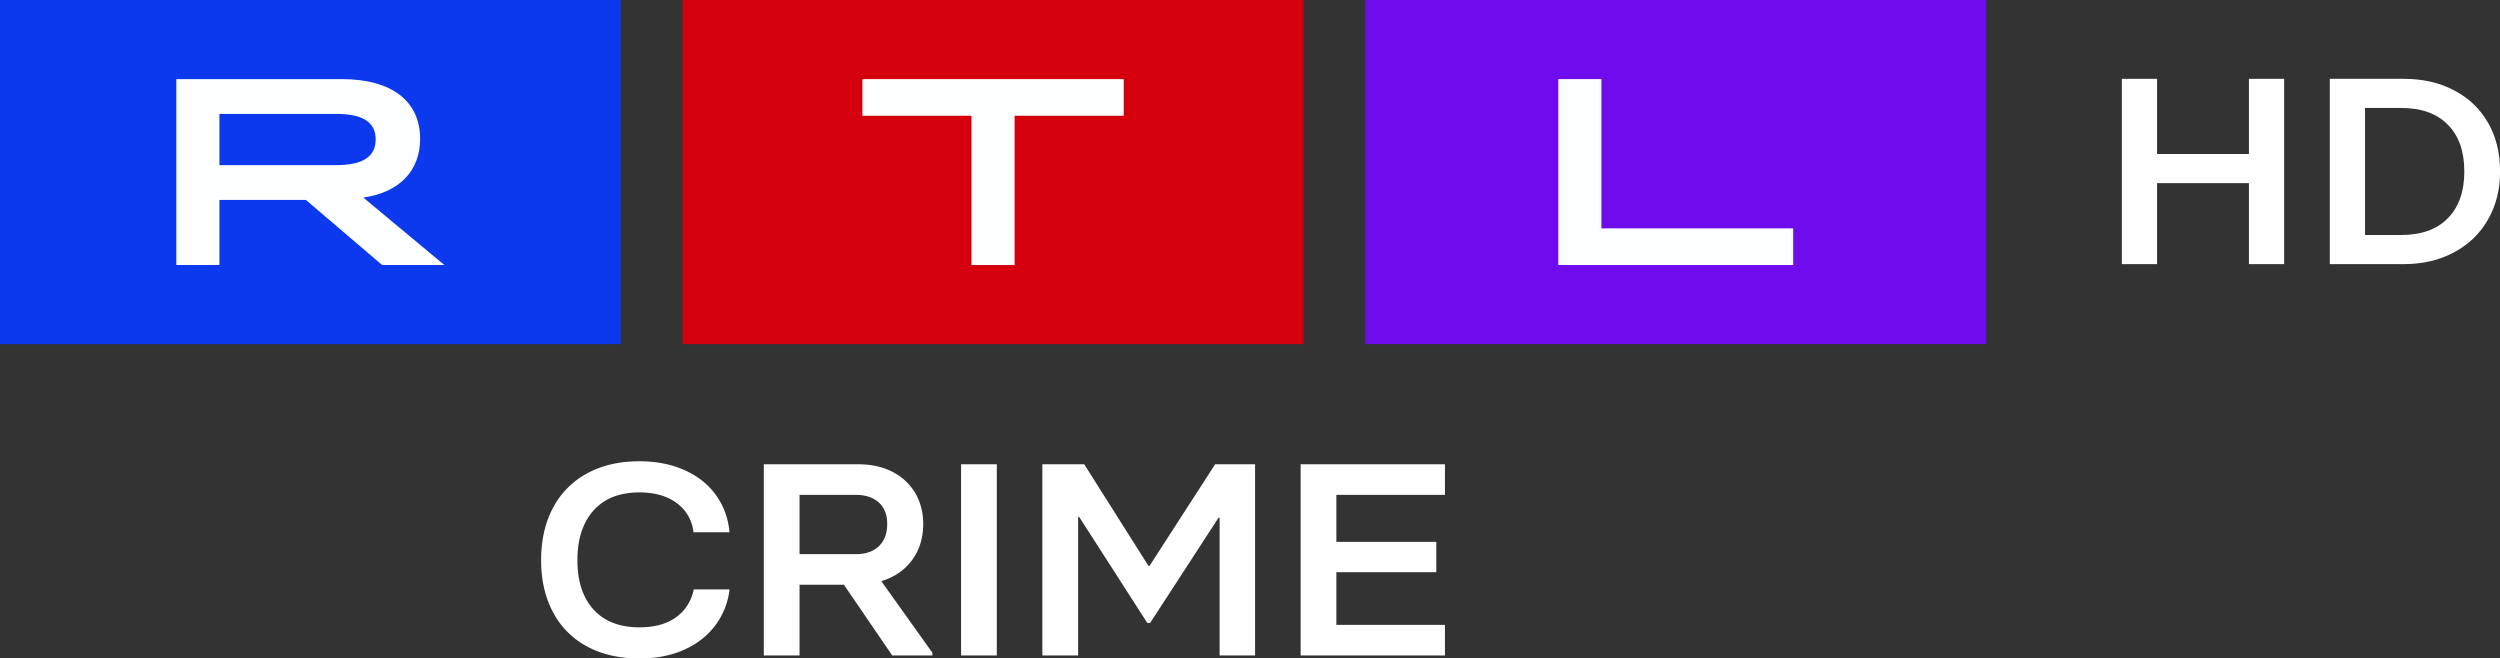 <svg width="1007" height="265.23" version="1.1" xmlns="http://www.w3.org/2000/svg">
 <rect width="100%" height="100%" fill="#333333" stroke="none"/>
 <g transform="translate(0,591.07)" stroke-width="3.96">
  <path d="m549.98-452.46h250.02v-138.61h-250.02z" fill="#6e0ced"/>
  <path d="m274.99-452.46h250.02v-138.61h-250.02z" fill="#d4000d"/>
  <path d="m0-452.46h250.02v-138.61h-250.02z" fill="#0c39ed"/>
  <g transform="translate(0,-591.07)" fill="#fdfeff" fill-rule="evenodd">
   <path d="m627.68 31.861h17.362v60.127h77.263v14.76h-94.626v-74.887"/>
   <path d="m391.32 46.626h-43.952v-14.76h105.26v14.76h-43.949v60.127h-17.362v-60.127"/>
   <path d="m135.37 66.523c10.745 0 15.952-3.422 15.952-10.376s-5.208-10.269-15.952-10.269h-46.986v20.646zm-64.349-34.661h66.63c20.293 0 31.576 8.99 31.576 24.071 0 12.947-8.463 21.612-22.895 23.644l32.661 27.172h-25.069l-30.705-26.21h-34.836v26.21h-17.362z"/>
  </g>
 </g>
 <path d="m236.46 260.39a33.047 33.047 0 0 1-13.713-13.806c-3.19-5.979-4.78-12.965-4.78-20.958 0-8.064 1.595-15.088 4.78-21.068a33.4 33.4 0 0 1 13.713-13.861c5.963-3.262 12.987-4.895 21.083-4.895 6.821 0 12.888 1.194 18.207 3.575 5.324 2.382 9.543 5.737 12.651 10.066 3.113 4.329 4.928 9.312 5.457 14.961h-14.505c-0.605-4.912-2.833-8.817-6.689-11.716-3.861-2.899-8.905-4.346-15.127-4.346-7.943 0-14.087 2.42-18.432 7.261-4.346 4.84-6.524 11.513-6.524 20.022s2.173 15.143 6.524 19.912c4.346 4.769 10.49 7.151 18.437 7.151 6.067 0 10.979-1.337 14.725-4.015 3.746-2.679 6.144-6.436 7.195-11.276h14.395a29.736 29.736 0 0 1-5.792 14.576c-3.19 4.219-7.382 7.481-12.596 9.791-5.209 2.31-11.183 3.465-17.932 3.465-8.086 0-15.115-1.612-21.079-4.84m85.6-61.056v23.873h22.717c3.971 0 7.063-1.084 9.274-3.245 2.206-2.162 3.317-5.154 3.317-8.966 0-3.669-1.128-6.524-3.377-8.581-2.255-2.052-5.325-3.08-9.219-3.08zm53.52 63.586v1.1h-16.189l-19.455-28.492h-17.876v28.492h-14.39v-77.009h38.009c5.319 0 9.945 1.029 13.878 3.08a22.277 22.277 0 0 1 9.109 8.526c2.129 3.63 3.201 7.756 3.201 12.376 0 5.721-1.496 10.6-4.5 14.631-2.992 4.032-7.118 6.859-12.365 8.471zm11.546 1.1h14.389v-77.009h-14.389zm47.139 0h-14.395v-77.009h16.865l25.863 40.924h0.44l26.424-40.924h16.083v77.009h-14.279v-55.445h-0.457l-27.541 42.355h-1.128l-27.431-42.684h-0.44v55.776m147.76 0h-58.13v-77.009h58.13v12.321h-43.741v18.922h40.252v12.211h-40.252v21.233h43.741v12.321" fill="#fff" fill-rule="evenodd" stroke-width="5.5"/>
 <g transform="translate(-82.652 0)" fill="#fff" font-family="'RTL United Text'" font-size="40px" font-weight="bold" stroke-width="2.772">
  <path d="m988.52 62.034v-30.282h14.179v74.638h-14.179v-32.628h-37.003v32.628h-14.179v-74.638h14.179v30.282z" style="white-space:pre"/>
  <path d="m1021.1 106.39v-74.638h29.741q11.643 0 20.404 4.692 8.761 4.585 13.602 13.008t4.842 19.619q0 10.982-4.957 19.513-4.841 8.424-13.718 13.115-8.761 4.692-20.173 4.692zm28.704-11.729q12.219 0 18.79-6.717 6.686-6.717 6.686-18.873 0-12.262-6.686-18.873-6.571-6.717-18.79-6.717h-14.525v51.181z" style="white-space:pre"/>
 </g>
</svg>
